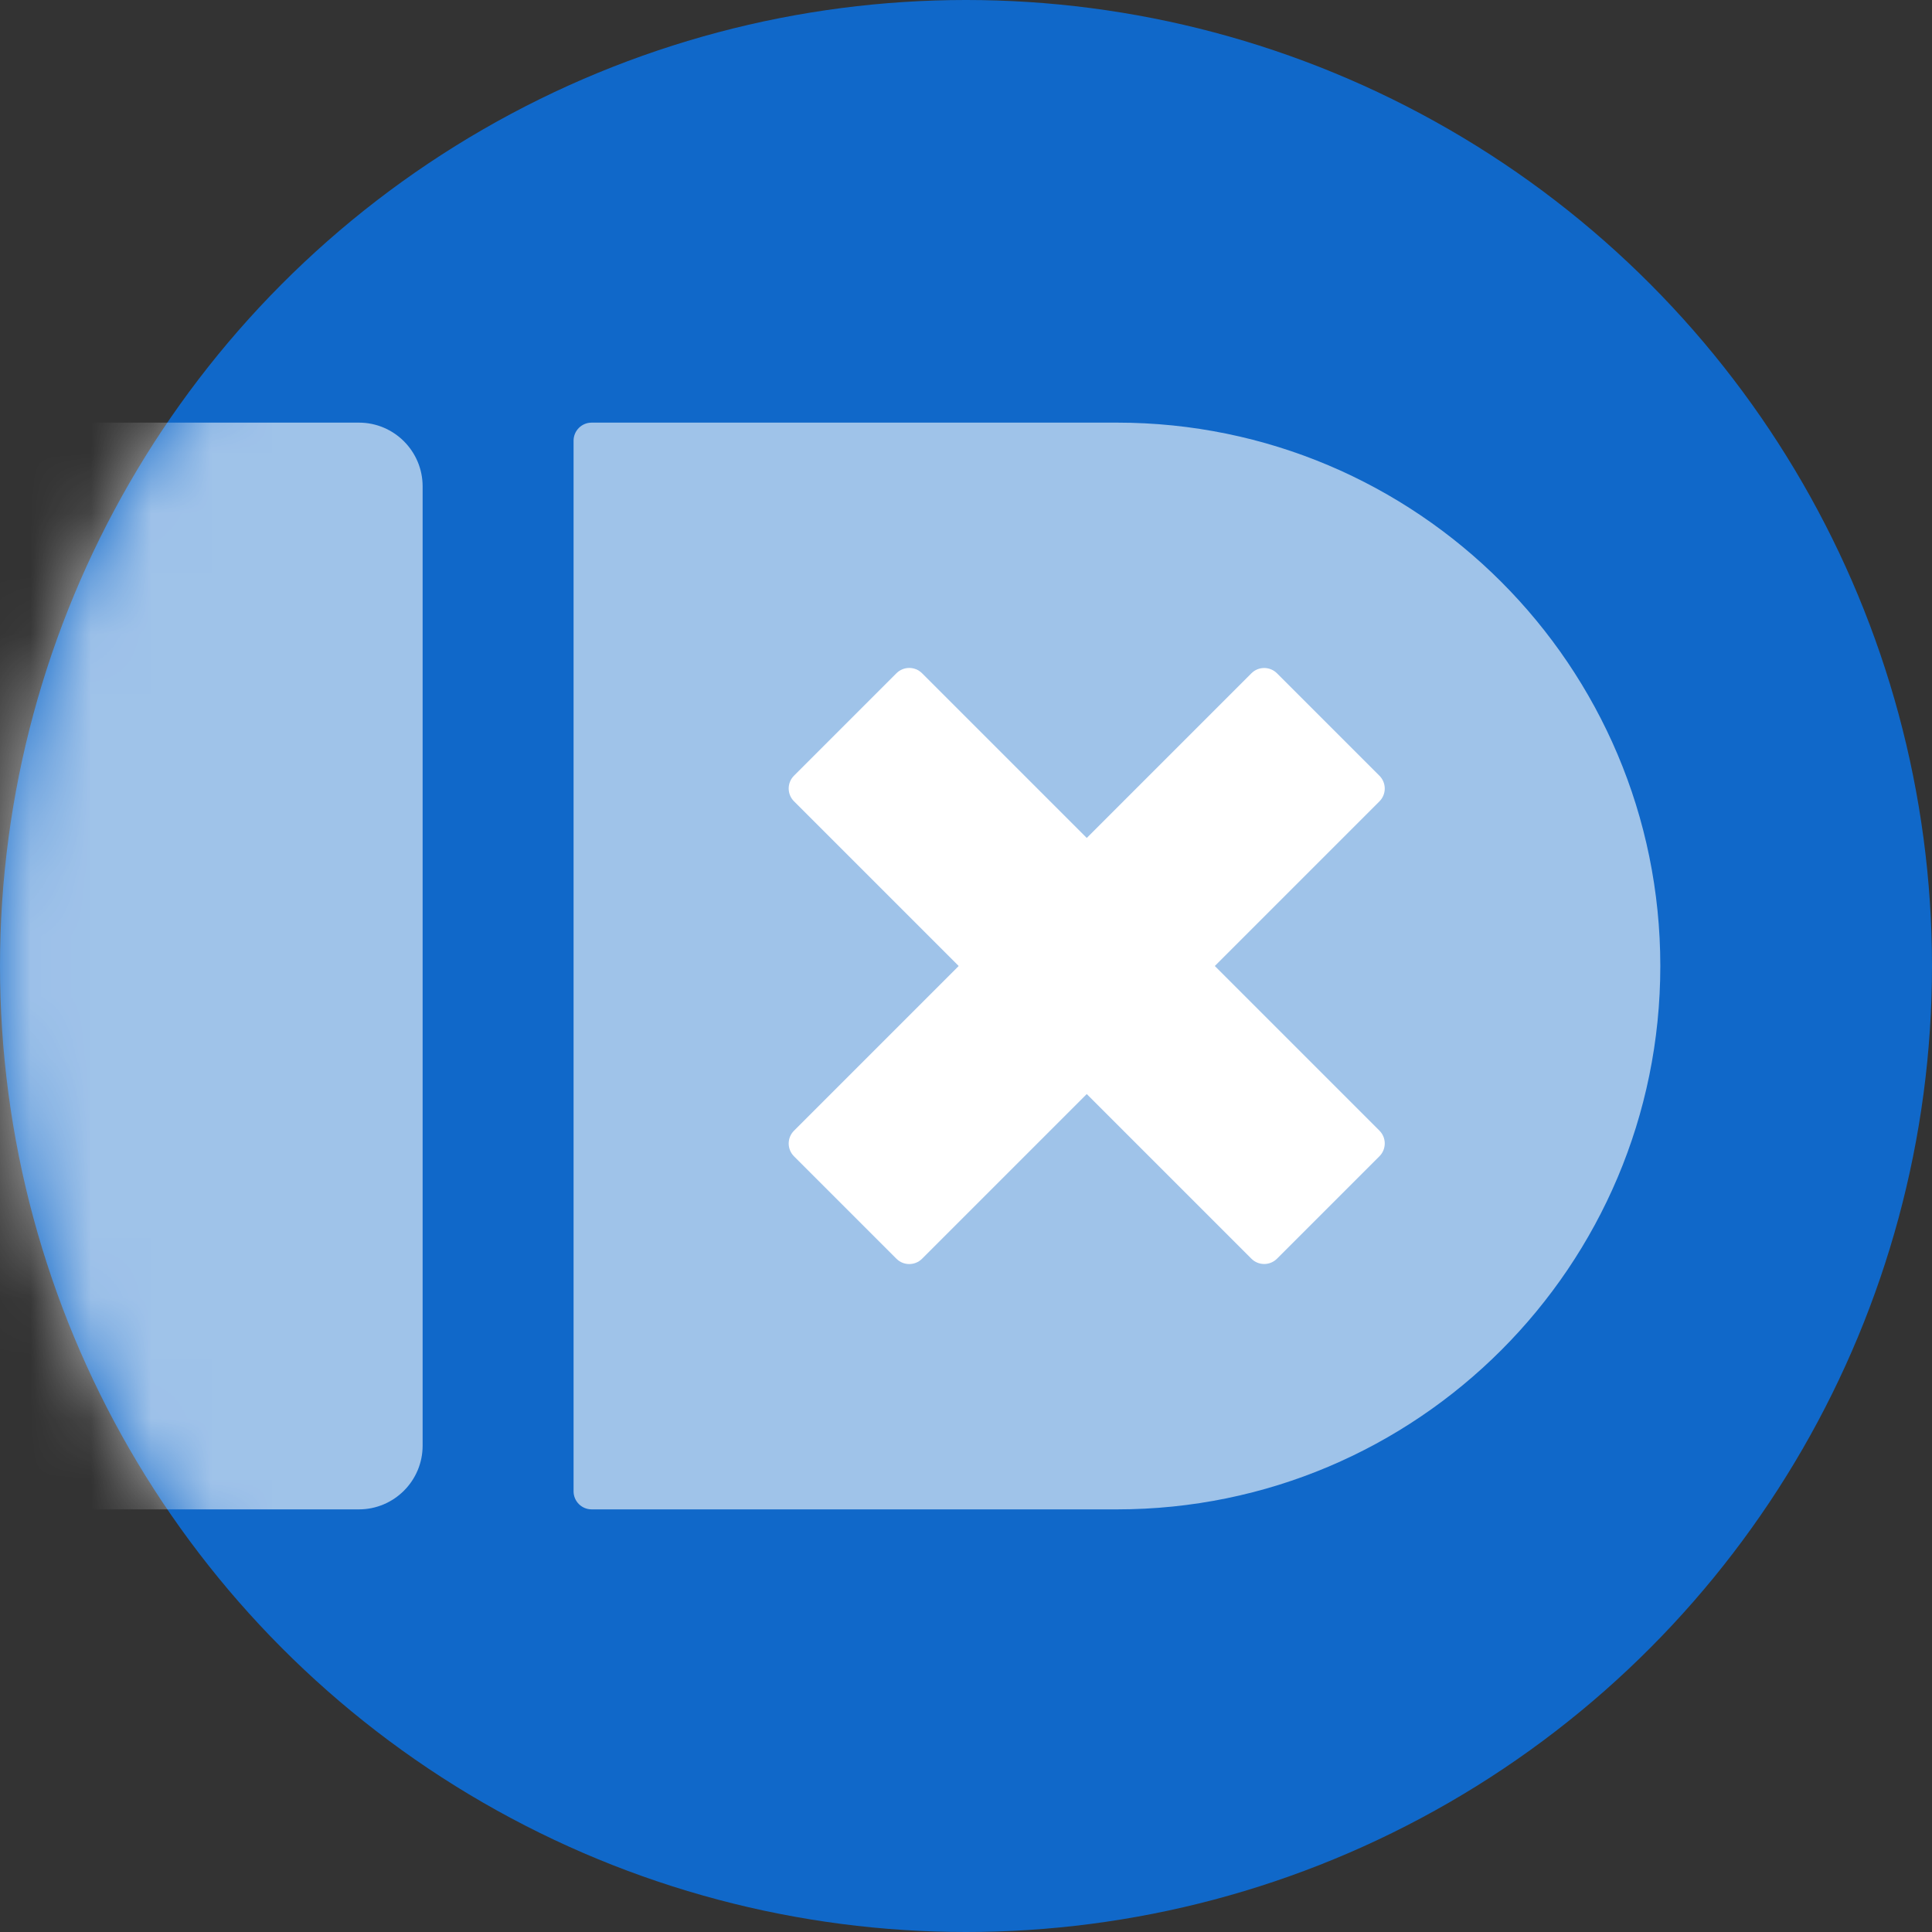 <?xml version="1.0" encoding="UTF-8"?>
<svg width="32px" height="32px" viewBox="0 0 32 32" version="1.1" xmlns="http://www.w3.org/2000/svg" xmlns:xlink="http://www.w3.org/1999/xlink">
    <rect x="0" y="0" width="32" height="32" fill="#333333" stroke="none"/>
    <title>MkCacheQueue_32px</title>
    <defs>
        <circle id="path-1" cx="16" cy="16" r="16"></circle>
    </defs>
    <g id="Page-1" stroke="none" stroke-width="1" fill="none" fill-rule="evenodd">
        <g id="Logoset-für-die-MK-Typo3-Extensions" transform="translate(-619, -3711)">
            <g id="MkCacheQueue" transform="translate(104, 3711)">
                <g id="MkCacheQueue_32px" transform="translate(515, 0)">
                    <mask id="mask-2" fill="white">
                        <use xlink:href="#path-1"></use>
                    </mask>
                    <use id="Oval" fill="#1068C9" xlink:href="#path-1"></use>
                    <g id="Group-28" mask="url(#mask-2)">
                        <g transform="translate(-11, 7)">
                            <path d="M29.5,0 C34.471,-9.13077564e-16 38.5,4.029 38.5,9 L38.5,17.7 C38.5,17.866 38.366,18 38.2,18 L20.8,18 C20.634,18 20.5,17.866 20.5,17.7 L20.5,9 C20.5,4.029 24.529,9.13077564e-16 29.5,0 Z" id="Rectangle" fill-opacity="0.6" fill="#FFFFFF" fill-rule="nonzero" transform="translate(29.5, 9) rotate(90) translate(-29.5, -9)"></path>
                            <path d="M1.056,0 L16.944,0 C17.527,-1.07089347e-16 18,0.473 18,1.056 L18,16.944 C18,17.527 17.527,18 16.944,18 L1.056,18 C0.473,18 -1.50651707e-16,17.527 0,16.944 L0,1.056 C-7.13928977e-17,0.473 0.473,-1.14955258e-16 1.056,0 Z" id="Rectangle" fill-opacity="0.6" fill="#FFFFFF" fill-rule="nonzero" transform="translate(9, 9) rotate(90) translate(-9, -9)"></path>
                            <g id="Group-29" stroke-width="1" fill="none" fill-rule="evenodd" transform="translate(24.333, 4.333)">
                                <path d="M1.939,-0.182 L9.515,7.394 C9.632,7.511 9.632,7.701 9.515,7.818 L7.818,9.515 C7.701,9.632 7.511,9.632 7.394,9.515 L-0.182,1.939 C-0.299,1.822 -0.299,1.632 -0.182,1.515 L1.515,-0.182 C1.632,-0.299 1.822,-0.299 1.939,-0.182 Z" id="Line-2" fill="#FFFFFF" fill-rule="nonzero"></path>
                                <path d="M1.939,-0.182 L9.515,7.394 C9.632,7.511 9.632,7.701 9.515,7.818 L7.818,9.515 C7.701,9.632 7.511,9.632 7.394,9.515 L-0.182,1.939 C-0.299,1.822 -0.299,1.632 -0.182,1.515 L1.515,-0.182 C1.632,-0.299 1.822,-0.299 1.939,-0.182 Z" id="Line-2-Copy" fill="#FFFFFF" fill-rule="nonzero" transform="translate(4.667, 4.667) rotate(-90) translate(-4.667, -4.667)"></path>
                            </g>
                        </g>
                    </g>
                    <g id="Group-25" mask="url(#mask-2)">
                        <g transform="translate(15, 13)"></g>
                    </g>
                </g>
            </g>
        </g>
    </g>
</svg>